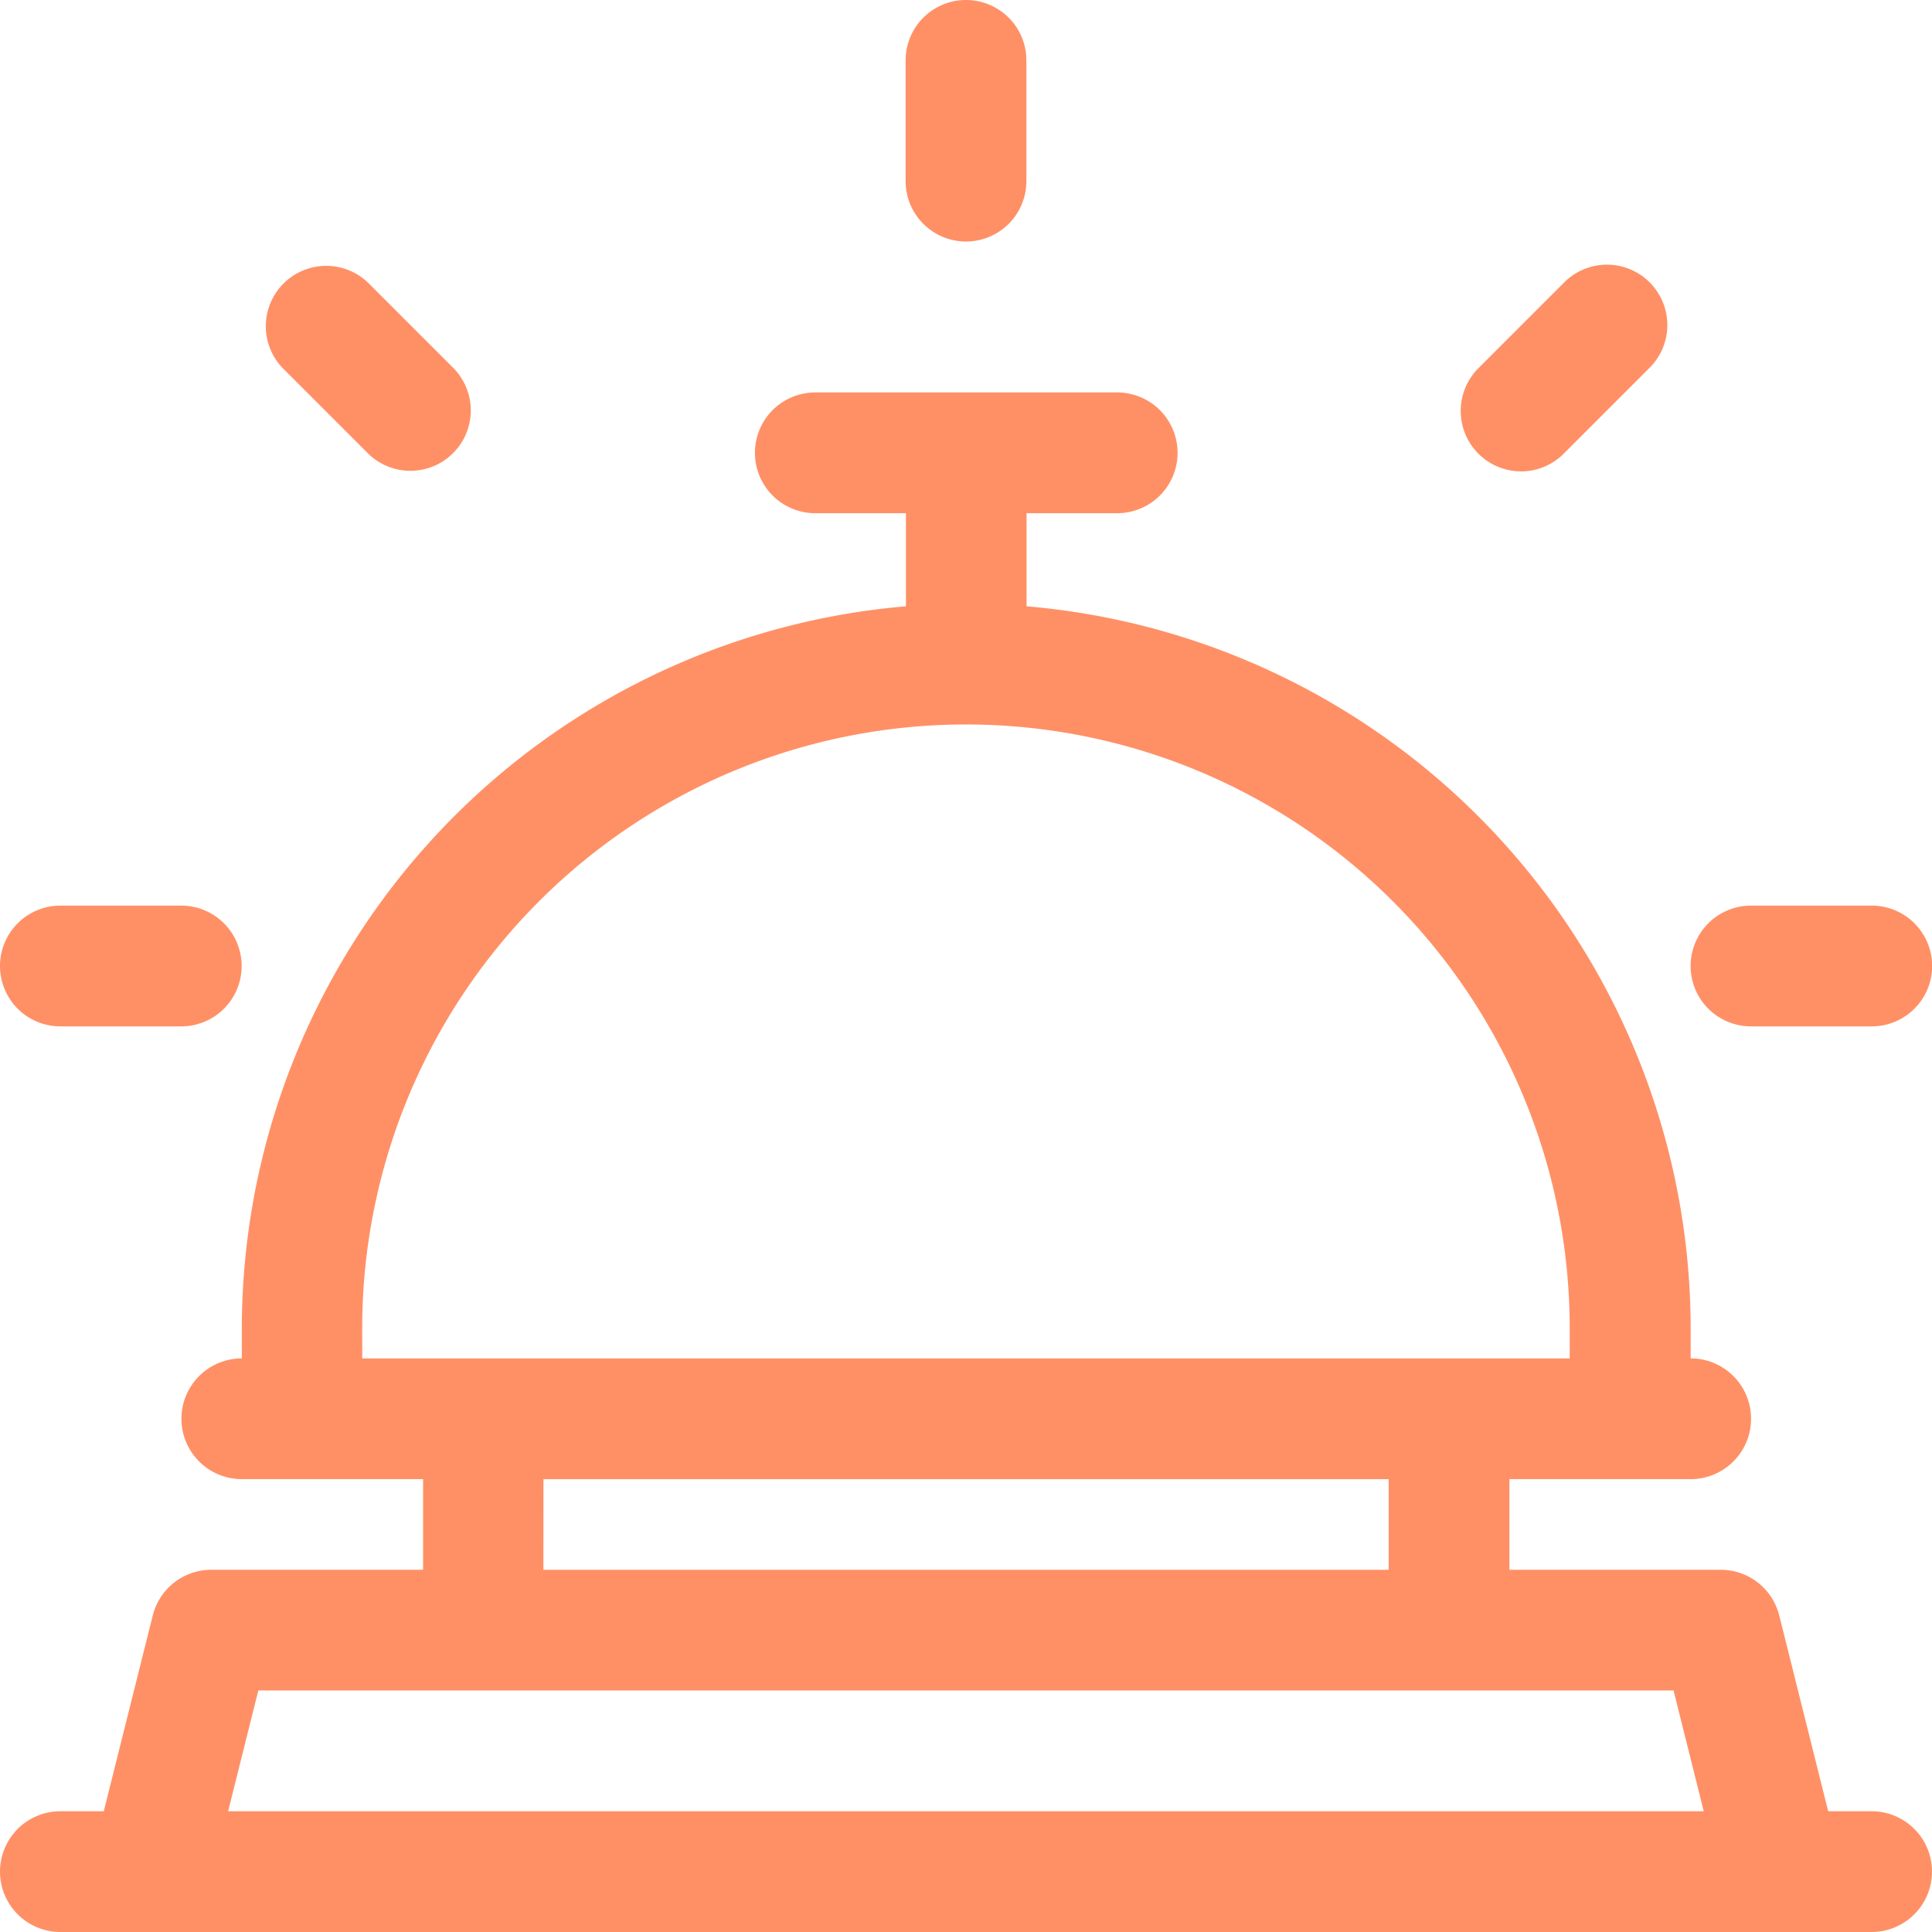 <svg xmlns="http://www.w3.org/2000/svg" width="61.822" height="61.822" viewBox="0 0 61.822 61.822">
  <g id="recepcion" opacity="0.6">
    <path id="Trazado_104862" data-name="Trazado 104862" d="M59.89,149.4H58.5l-1.566-6.264a1.932,1.932,0,0,0-1.874-1.463H48.3v-2.9h5.8a1.932,1.932,0,0,0,0-3.864v-.966a23.214,23.214,0,0,0-21.251-23.1v-2.979h2.9a1.932,1.932,0,1,0,0-3.864h-9.66a1.932,1.932,0,0,0,0,3.864h2.9v2.979a23.214,23.214,0,0,0-21.251,23.1v.966a1.932,1.932,0,0,0,0,3.864h5.8v2.9H6.762a1.932,1.932,0,0,0-1.874,1.463L3.321,149.4H1.932a1.932,1.932,0,0,0,0,3.864H59.89a1.932,1.932,0,0,0,0-3.864Zm-48.3-15.456a19.319,19.319,0,0,1,38.639,0v.966H11.592Zm5.8,4.83H44.435v2.9H17.388ZM7.3,149.4l.966-3.864H53.552l.966,3.864Z" transform="translate(0 -91.442)" fill="#ff4600"/>
    <path id="Trazado_104863" data-name="Trazado 104863" d="M1.932,243.864H5.8A1.932,1.932,0,0,0,5.8,240H1.932a1.932,1.932,0,0,0,0,3.864Z" transform="translate(0 -211.021)" fill="#ff4600"/>
    <path id="Trazado_104864" data-name="Trazado 104864" d="M449.932,243.864H453.8a1.932,1.932,0,0,0,0-3.864h-3.864a1.932,1.932,0,0,0,0,3.864Z" transform="translate(-393.906 -211.021)" fill="#ff4600"/>
    <path id="Trazado_104865" data-name="Trazado 104865" d="M73.591,76.324a1.932,1.932,0,0,0,2.732-2.732l-2.732-2.732a1.932,1.932,0,0,0-2.732,2.732Z" transform="translate(-61.806 -61.806)" fill="#ff4600"/>
    <path id="Trazado_104866" data-name="Trazado 104866" d="M388.994,76.892a1.926,1.926,0,0,0,1.366-.566l2.732-2.732a1.932,1.932,0,1,0-2.732-2.732l-2.732,2.732A1.934,1.934,0,0,0,388.994,76.892Z" transform="translate(-340.324 -61.808)" fill="#ff4600"/>
    <path id="Trazado_104867" data-name="Trazado 104867" d="M241.932,7.728A1.932,1.932,0,0,0,243.864,5.8V1.932a1.932,1.932,0,0,0-3.864,0V5.8A1.932,1.932,0,0,0,241.932,7.728Z" transform="translate(-211.021)" fill="#ff4600"/>
  </g>
</svg>

